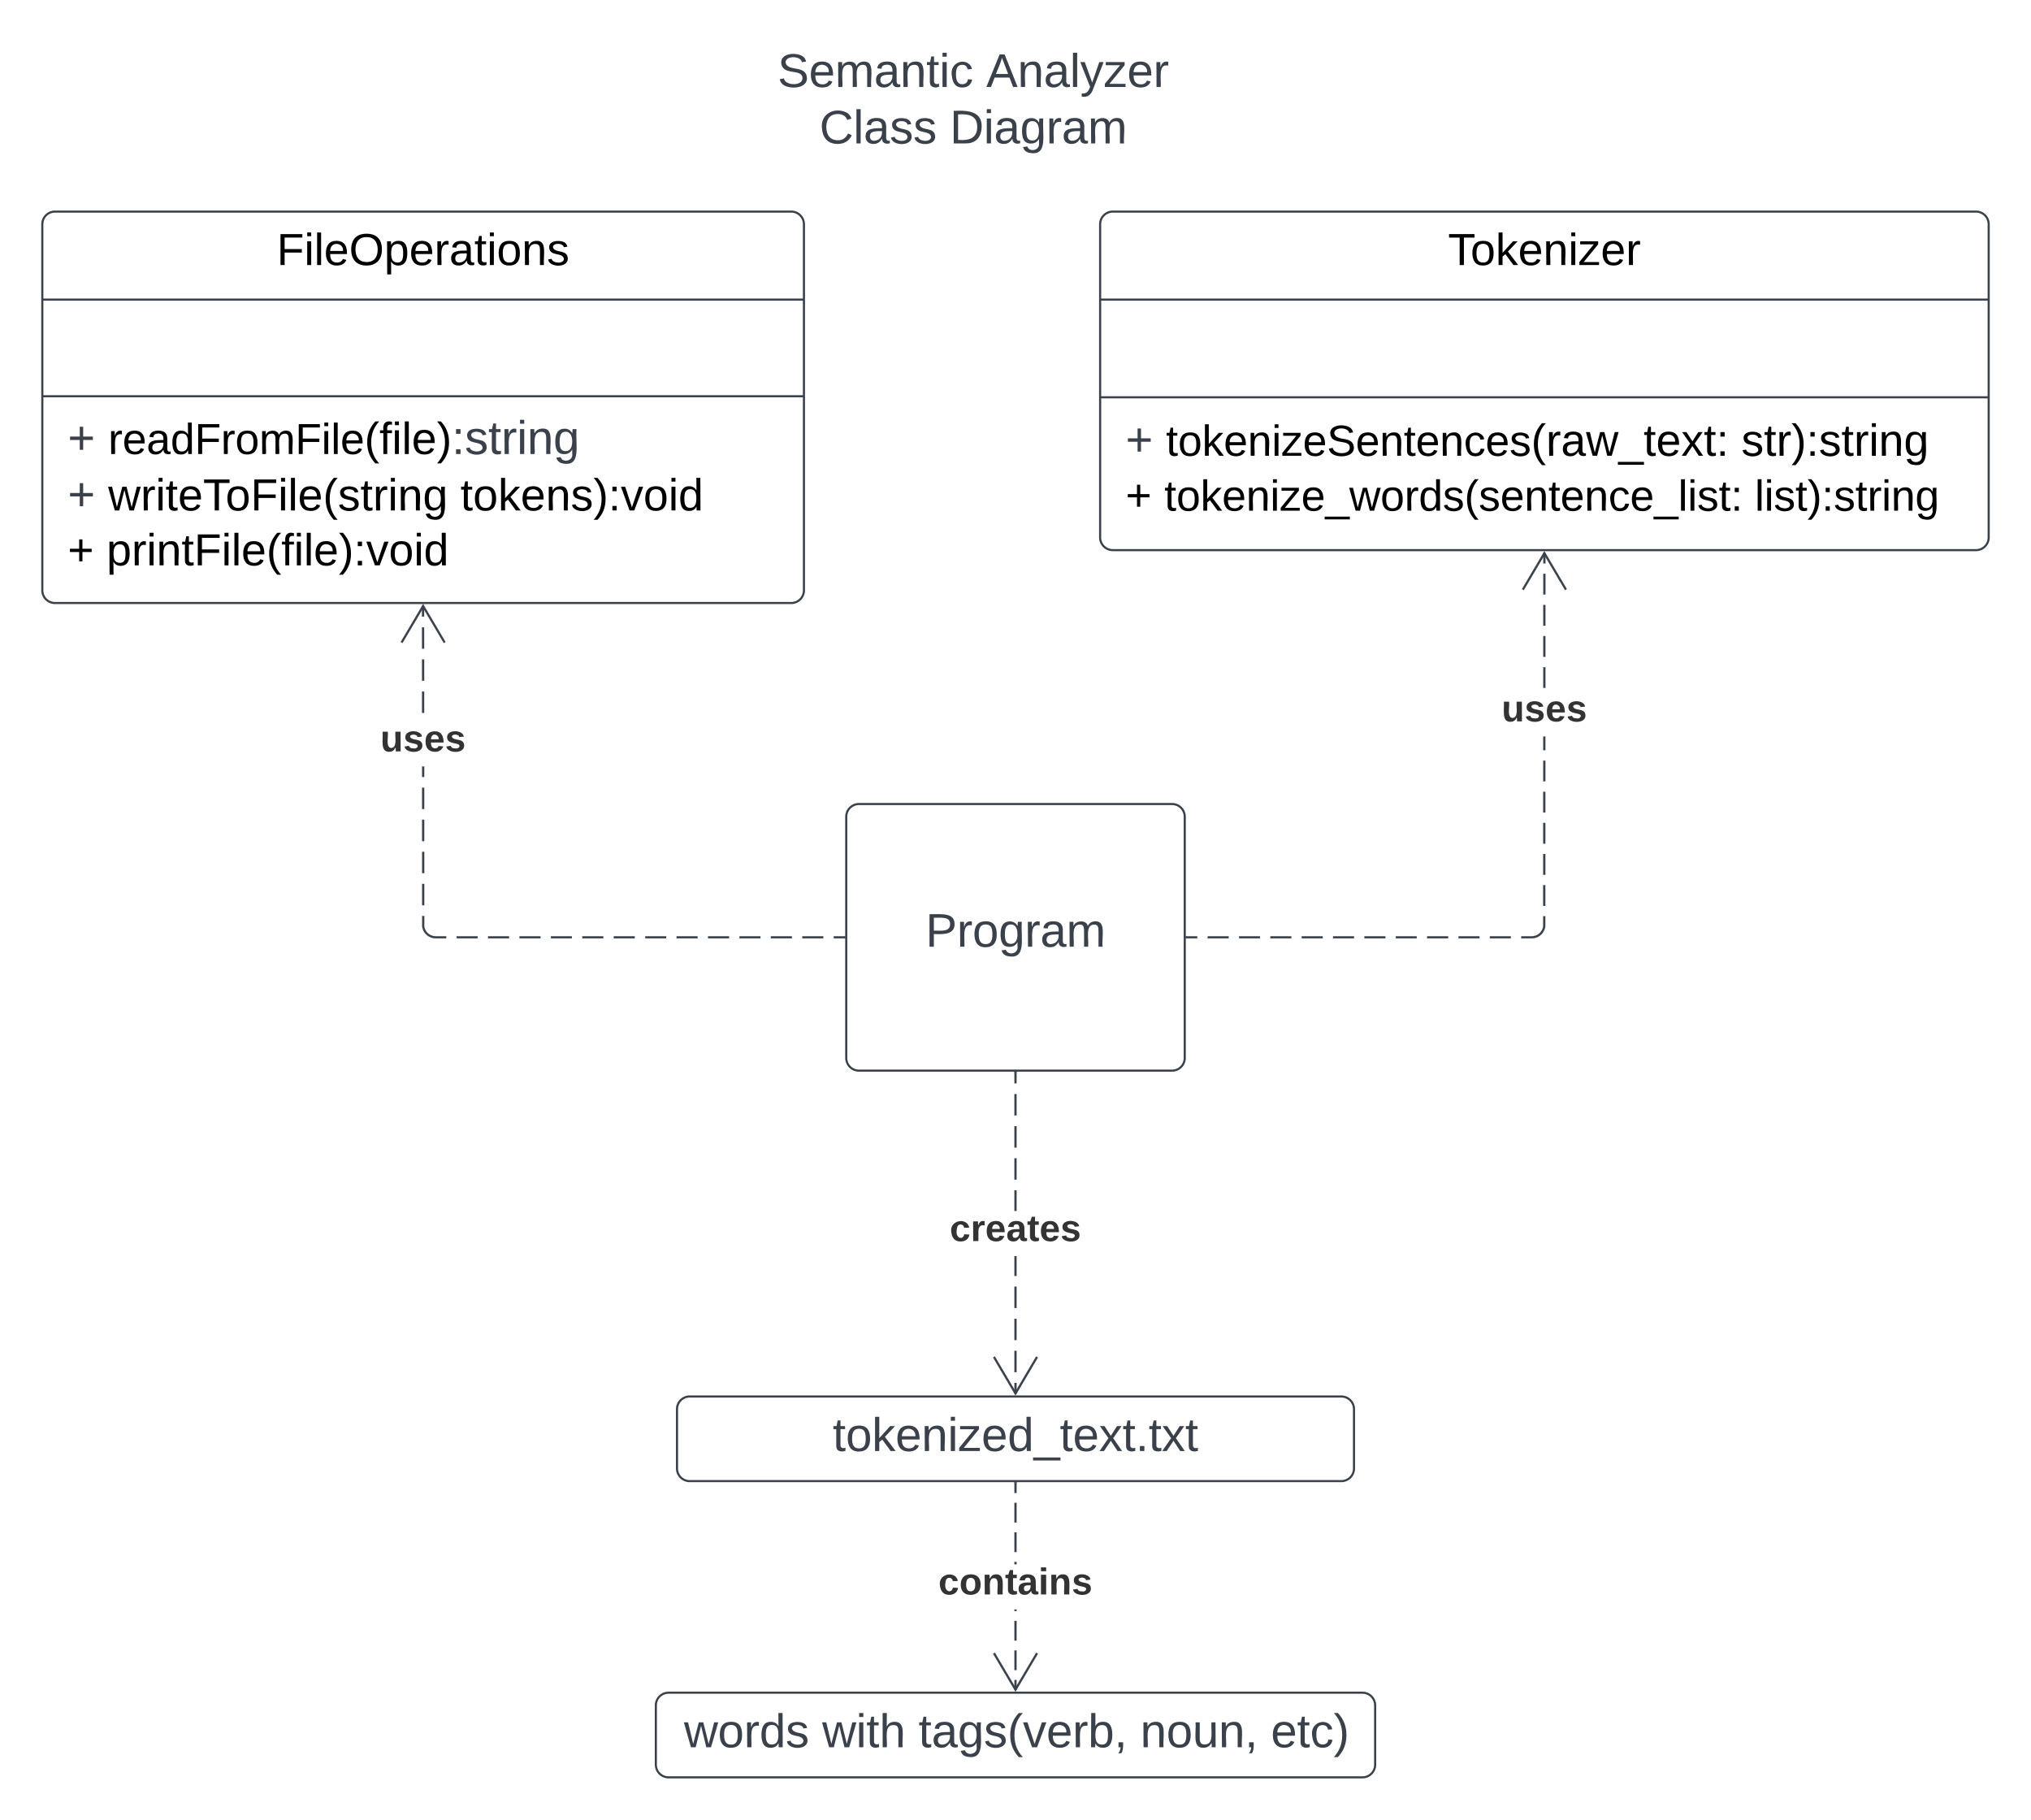 <svg xmlns="http://www.w3.org/2000/svg" xmlns:xlink="http://www.w3.org/1999/xlink" xmlns:lucid="lucid" width="960" height="860"><g transform="translate(-380 -60)" lucid:page-tab-id="0_0"><path d="M0 0h1870.87v1322.83H0z" fill="#fff"/><path d="M700 726a6 6 0 0 1 6-6h308a6 6 0 0 1 6 6v28a6 6 0 0 1-6 6H706a6 6 0 0 1-6-6z" stroke="#3a414a" fill-opacity="0"/><use xlink:href="#a" transform="matrix(1,0,0,1,708,728) translate(65.611 17.778)"/><path d="M690 866a6 6 0 0 1 6-6h328a6 6 0 0 1 6 6v28a6 6 0 0 1-6 6H696a6 6 0 0 1-6-6z" stroke="#3a414a" fill-opacity="0"/><use xlink:href="#b" transform="matrix(1,0,0,1,698,868) translate(5.309 17.778)"/><use xlink:href="#c" transform="matrix(1,0,0,1,698,868) translate(70.617 17.778)"/><use xlink:href="#d" transform="matrix(1,0,0,1,698,868) translate(116.173 17.778)"/><use xlink:href="#e" transform="matrix(1,0,0,1,698,868) translate(220.988 17.778)"/><use xlink:href="#f" transform="matrix(1,0,0,1,698,868) translate(282.716 17.778)"/><path d="M720 80h240v60H720z" fill="none"/><use xlink:href="#g" transform="matrix(1,0,0,1,720,80) translate(27.531 21.111)"/><use xlink:href="#h" transform="matrix(1,0,0,1,720,80) translate(126.173 21.111)"/><use xlink:href="#i" transform="matrix(1,0,0,1,720,80) translate(47.346 47.778)"/><use xlink:href="#j" transform="matrix(1,0,0,1,720,80) translate(108.951 47.778)"/><path d="M780 446a6 6 0 0 1 6-6h148a6 6 0 0 1 6 6v114a6 6 0 0 1-6 6H786a6 6 0 0 1-6-6z" stroke="#3a414a" fill="#fff"/><use xlink:href="#k" transform="matrix(1,0,0,1,788,448) translate(29.5 59.444)"/><path d="M400 166a6 6 0 0 1 6-6h348a6 6 0 0 1 6 6v173a6 6 0 0 1-6 6H406a6 6 0 0 1-6-6z" stroke="#3a414a" fill="#fff"/><path d="M400 201.6h360m-360 45.67h360" stroke="#3a414a" fill="none"/><use xlink:href="#l" transform="matrix(1,0,0,1,408,168) translate(102.815 17.267)"/><use xlink:href="#m" transform="matrix(1,0,0,1,412,255.267) translate(0 19.311)"/><use xlink:href="#n" transform="matrix(1,0,0,1,412,255.267) translate(19.136 19.311)"/><use xlink:href="#m" transform="matrix(1,0,0,1,412,255.267) translate(0 45.978)"/><use xlink:href="#o" transform="matrix(1,0,0,1,412,255.267) translate(19.136 45.978)"/><use xlink:href="#p" transform="matrix(1,0,0,1,412,255.267) translate(185.654 45.978)"/><use xlink:href="#q" transform="matrix(1,0,0,1,412,255.267) translate(0 71.933)"/><use xlink:href="#r" transform="matrix(1,0,0,1,412,255.267) translate(18.37 71.933)"/><path d="M900 166a6 6 0 0 1 6-6h408a6 6 0 0 1 6 6v148a6 6 0 0 1-6 6H906a6 6 0 0 1-6-6z" stroke="#3a414a" fill="#fff"/><path d="M900 201.6h420m-420 46.17h420" stroke="#3a414a" fill="none"/><use xlink:href="#s" transform="matrix(1,0,0,1,908,168) translate(156.459 17.267)"/><use xlink:href="#m" transform="matrix(1,0,0,1,912,255.767) translate(0 19.644)"/><use xlink:href="#t" transform="matrix(1,0,0,1,912,255.767) translate(19.136 19.644)"/><use xlink:href="#u" transform="matrix(1,0,0,1,912,255.767) translate(291.098 19.644)"/><use xlink:href="#v" transform="matrix(1,0,0,1,912,255.767) translate(0 45.6)"/><use xlink:href="#w" transform="matrix(1,0,0,1,912,255.767) translate(18.37 45.6)"/><use xlink:href="#x" transform="matrix(1,0,0,1,912,255.767) translate(297.436 45.6)"/><path d="M779.04 503.5h-4.95v-1h4.94zm-9.9 0h-9.9v-1h9.9zm-14.85 0h-9.9v-1h9.9zm-14.86 0h-9.9v-1h9.9zm-14.85 0h-9.9v-1h9.9zm-14.86 0h-9.9v-1h9.9zm-14.85 0H685v-1h9.9zm-14.86 0h-9.9v-1h9.9zm-14.85 0h-9.9v-1h9.9zm-14.85 0h-9.9v-1h9.9zm-14.85 0h-9.9v-1h9.9zm-14.85 0h-9.9v-1h9.9zm-14.85 0h-9.9v-1h9.9zm-25.23-5.62l.2.82.33.8.45.73.56.66.67.55.73.45.8.33.84.2.88.07h4.93v1h-4.97l-1-.08-1-.24-.93-.4-.87-.52-.78-.66-.66-.78-.53-.87-.38-.94-.25-1v-5.1h1zm0-10.05h-1v-10.1h1zm0-15.15h-1v-10.1h1zm-.02-15.16h-1v-10.1h1zm0-15.16h-1v-10.1h1zm0-15.15h-1v-4.96h1zm-.03-30.3h-1v-10.1h1zm0-15.16h-1v-10.1h1zm0-15.16h-1l-.02-10.1h1zm-.02-15.16h-1v-5.05h1z" stroke="#3a414a" stroke-width=".05" fill="#3a414a"/><path d="M779.54 503.5h-.52v-1h.52z" fill="#3a414a"/><path d="M779.56 503.52H779v-1.04h.56zm-.5-1v.96h.45v-.96zM590.6 363.4l-.85.5-9.75-16.47-9.75 16.48-.86-.5 10.6-17.94z" stroke="#3a414a" stroke-width=".05" fill="#3a414a"/><g><use xlink:href="#y" transform="matrix(1,0,0,1,559.778,400.905) translate(0 14.222)"/></g><path d="M945.9 503.5h-4.94v-1h4.94zm14.83 0h-9.9v-1h9.9zm14.82 0h-9.88v-1h9.88zm14.82 0h-9.88v-1h9.87zm14.82 0h-9.9v-1h9.9zm14.8 0h-9.87v-1h9.88zm14.83 0h-9.88v-1h9.88zm14.82 0h-9.88v-1h9.88zm14.83 0h-9.9v-1h9.9zm14.82 0h-9.88v-1h9.88zm14.82 0h-9.88v-1h9.88zm16.3-10.47V498l-.24 1-.4.95-.52.87-.66.78-.78.66-.87.53-.94.38-.98.24-1 .08h-4.96v-1h4.92l.88-.07.84-.2.8-.33.73-.45.66-.56.55-.67.45-.73.33-.8.2-.82v-4.85zm0-14.7v9.8h-1v-9.8zm.02-14.72v9.82h-1v-9.8zm0-14.7v9.8h-1v-9.8zm0-14.72v9.8h-1v-9.8zm.02-14.72v9.8h-1v-9.8zm0-4.9h-1v-6.5h1zm.02-39.24v9.8h-1v-9.8zm0-14.7v9.8h-1v-9.8zm0-14.72v9.8h-1v-9.8zm.02-14.72v9.8h-1v-9.8zm0-9.8v4.9h-1v-4.9z" stroke="#3a414a" stroke-width=".05" fill="#3a414a"/><path d="M940.98 503.5h-.52v-1h.52z" fill="#3a414a"/><path d="M941 503.52h-.56v-1.04h.56zm-.5-1v.96h.45v-.96zM1120.6 338.4l-.85.5-9.75-16.47-9.75 16.48-.86-.5 10.6-17.94z" stroke="#3a414a" stroke-width=".05" fill="#3a414a"/><g><use xlink:href="#y" transform="matrix(1,0,0,1,1089.778,386.718) translate(0 14.222)"/></g><path d="M860.5 718.63h-1v-5.06h1zm0-10.1h-1V698.4h1zm0-15.18h-1v-10.1h1zm0-15.17h-1v-10.1h1zm0-15.16h-1v-9.35h1zm0-30.7h-1v-9.75h1zm0-14.8h-1v-10.1h1zm0-15.17h-1v-10.1h1zm0-15.16h-1v-10.13h1zm0-15.18h-1v-5.06h1z" stroke="#3a414a" stroke-width=".05" fill="#3a414a"/><path d="M860.5 566.98h-1v-.52h1z" fill="#3a414a"/><path d="M860.52 567h-1.04v-.56h1.04zm-1-.5v.45h.96v-.46zM870.6 701.6L860 719.53l-10.6-17.95.85-.5 9.75 16.47 9.75-16.48z" stroke="#3a414a" stroke-width=".05" fill="#3a414a"/><g><use xlink:href="#z" transform="matrix(1,0,0,1,828.914,632.333) translate(0 14.222)"/></g><path d="M860.5 858.63h-1v-4.65h1zm0-9.3h-1v-9.3h1zm0-13.96h-1v-9.3h1zm0-13.95h-1v-.75h1zm0-22.1h-1v-1.15h1zm0-5.8h-1v-9.3h1zm0-13.95h-1v-9.3h1zm0-13.96h-1v-4.64h1z" stroke="#3a414a" stroke-width=".05" fill="#3a414a"/><path d="M870.6 841.6L860 859.53l-10.6-17.95.85-.5 9.75 16.47 9.75-16.48z" stroke="#3a414a" stroke-width=".05" fill="#3a414a"/><path d="M860.5 760.98h-1v-.52h1z" fill="#3a414a"/><path d="M860.52 761h-1.04v-.56h1.04zm-1-.5v.45h.96v-.46z" stroke="#3a414a" stroke-width=".05" fill="#3a414a"/><g><use xlink:href="#A" transform="matrix(1,0,0,1,823.556,799.333) translate(0 14.222)"/></g><defs><path fill="#3a414a" d="M59-47c-2 24 18 29 38 22v24C64 9 27 4 27-40v-127H5v-23h24l9-43h21v43h35v23H59v120" id="B"/><path fill="#3a414a" d="M100-194c62-1 85 37 85 99 1 63-27 99-86 99S16-35 15-95c0-66 28-99 85-99zM99-20c44 1 53-31 53-75 0-43-8-75-51-75s-53 32-53 75 10 74 51 75" id="C"/><path fill="#3a414a" d="M143 0L79-87 56-68V0H24v-261h32v163l83-92h37l-77 82L181 0h-38" id="D"/><path fill="#3a414a" d="M100-194c63 0 86 42 84 106H49c0 40 14 67 53 68 26 1 43-12 49-29l28 8c-11 28-37 45-77 45C44 4 14-33 15-96c1-61 26-98 85-98zm52 81c6-60-76-77-97-28-3 7-6 17-6 28h103" id="E"/><path fill="#3a414a" d="M117-194c89-4 53 116 60 194h-32v-121c0-31-8-49-39-48C34-167 62-67 57 0H25l-1-190h30c1 10-1 24 2 32 11-22 29-35 61-36" id="F"/><path fill="#3a414a" d="M24-231v-30h32v30H24zM24 0v-190h32V0H24" id="G"/><path fill="#3a414a" d="M9 0v-24l116-142H16v-24h144v24L44-24h123V0H9" id="H"/><path fill="#3a414a" d="M85-194c31 0 48 13 60 33l-1-100h32l1 261h-30c-2-10 0-23-3-31C134-8 116 4 85 4 32 4 16-35 15-94c0-66 23-100 70-100zm9 24c-40 0-46 34-46 75 0 40 6 74 45 74 42 0 51-32 51-76 0-42-9-74-50-73" id="I"/><path fill="#3a414a" d="M-5 72V49h209v23H-5" id="J"/><path fill="#3a414a" d="M141 0L90-78 38 0H4l68-98-65-92h35l48 74 47-74h35l-64 92 68 98h-35" id="K"/><path fill="#3a414a" d="M33 0v-38h34V0H33" id="L"/><g id="a"><use transform="matrix(0.062,0,0,0.062,0,0)" xlink:href="#B"/><use transform="matrix(0.062,0,0,0.062,6.173,0)" xlink:href="#C"/><use transform="matrix(0.062,0,0,0.062,18.519,0)" xlink:href="#D"/><use transform="matrix(0.062,0,0,0.062,29.63,0)" xlink:href="#E"/><use transform="matrix(0.062,0,0,0.062,41.975,0)" xlink:href="#F"/><use transform="matrix(0.062,0,0,0.062,54.321,0)" xlink:href="#G"/><use transform="matrix(0.062,0,0,0.062,59.198,0)" xlink:href="#H"/><use transform="matrix(0.062,0,0,0.062,70.309,0)" xlink:href="#E"/><use transform="matrix(0.062,0,0,0.062,82.654,0)" xlink:href="#I"/><use transform="matrix(0.062,0,0,0.062,95,0)" xlink:href="#J"/><use transform="matrix(0.062,0,0,0.062,107.346,0)" xlink:href="#B"/><use transform="matrix(0.062,0,0,0.062,113.519,0)" xlink:href="#E"/><use transform="matrix(0.062,0,0,0.062,125.864,0)" xlink:href="#K"/><use transform="matrix(0.062,0,0,0.062,136.975,0)" xlink:href="#B"/><use transform="matrix(0.062,0,0,0.062,143.148,0)" xlink:href="#L"/><use transform="matrix(0.062,0,0,0.062,149.321,0)" xlink:href="#B"/><use transform="matrix(0.062,0,0,0.062,155.494,0)" xlink:href="#K"/><use transform="matrix(0.062,0,0,0.062,166.605,0)" xlink:href="#B"/></g><path fill="#3a414a" d="M206 0h-36l-40-164L89 0H53L-1-190h32L70-26l43-164h34l41 164 42-164h31" id="M"/><path fill="#3a414a" d="M114-163C36-179 61-72 57 0H25l-1-190h30c1 12-1 29 2 39 6-27 23-49 58-41v29" id="N"/><path fill="#3a414a" d="M135-143c-3-34-86-38-87 0 15 53 115 12 119 90S17 21 10-45l28-5c4 36 97 45 98 0-10-56-113-15-118-90-4-57 82-63 122-42 12 7 21 19 24 35" id="O"/><g id="b"><use transform="matrix(0.062,0,0,0.062,0,0)" xlink:href="#M"/><use transform="matrix(0.062,0,0,0.062,15.988,0)" xlink:href="#C"/><use transform="matrix(0.062,0,0,0.062,28.333,0)" xlink:href="#N"/><use transform="matrix(0.062,0,0,0.062,35.679,0)" xlink:href="#I"/><use transform="matrix(0.062,0,0,0.062,48.025,0)" xlink:href="#O"/></g><path fill="#3a414a" d="M106-169C34-169 62-67 57 0H25v-261h32l-1 103c12-21 28-36 61-36 89 0 53 116 60 194h-32v-121c2-32-8-49-39-48" id="P"/><g id="c"><use transform="matrix(0.062,0,0,0.062,0,0)" xlink:href="#M"/><use transform="matrix(0.062,0,0,0.062,15.988,0)" xlink:href="#G"/><use transform="matrix(0.062,0,0,0.062,20.864,0)" xlink:href="#B"/><use transform="matrix(0.062,0,0,0.062,27.037,0)" xlink:href="#P"/></g><path fill="#3a414a" d="M141-36C126-15 110 5 73 4 37 3 15-17 15-53c-1-64 63-63 125-63 3-35-9-54-41-54-24 1-41 7-42 31l-33-3c5-37 33-52 76-52 45 0 72 20 72 64v82c-1 20 7 32 28 27v20c-31 9-61-2-59-35zM48-53c0 20 12 33 32 33 41-3 63-29 60-74-43 2-92-5-92 41" id="Q"/><path fill="#3a414a" d="M177-190C167-65 218 103 67 71c-23-6-38-20-44-43l32-5c15 47 100 32 89-28v-30C133-14 115 1 83 1 29 1 15-40 15-95c0-56 16-97 71-98 29-1 48 16 59 35 1-10 0-23 2-32h30zM94-22c36 0 50-32 50-73 0-42-14-75-50-75-39 0-46 34-46 75s6 73 46 73" id="R"/><path fill="#3a414a" d="M87 75C49 33 22-17 22-94c0-76 28-126 65-167h31c-38 41-64 92-64 168S80 34 118 75H87" id="S"/><path fill="#3a414a" d="M108 0H70L1-190h34L89-25l56-165h34" id="T"/><path fill="#3a414a" d="M115-194c53 0 69 39 70 98 0 66-23 100-70 100C84 3 66-7 56-30L54 0H23l1-261h32v101c10-23 28-34 59-34zm-8 174c40 0 45-34 45-75 0-40-5-75-45-74-42 0-51 32-51 76 0 43 10 73 51 73" id="U"/><path fill="#3a414a" d="M68-38c1 34 0 65-14 84H32c9-13 17-26 17-46H33v-38h35" id="V"/><g id="d"><use transform="matrix(0.062,0,0,0.062,0,0)" xlink:href="#B"/><use transform="matrix(0.062,0,0,0.062,6.173,0)" xlink:href="#Q"/><use transform="matrix(0.062,0,0,0.062,18.519,0)" xlink:href="#R"/><use transform="matrix(0.062,0,0,0.062,30.864,0)" xlink:href="#O"/><use transform="matrix(0.062,0,0,0.062,41.975,0)" xlink:href="#S"/><use transform="matrix(0.062,0,0,0.062,49.321,0)" xlink:href="#T"/><use transform="matrix(0.062,0,0,0.062,60.432,0)" xlink:href="#E"/><use transform="matrix(0.062,0,0,0.062,72.778,0)" xlink:href="#N"/><use transform="matrix(0.062,0,0,0.062,80.123,0)" xlink:href="#U"/><use transform="matrix(0.062,0,0,0.062,92.469,0)" xlink:href="#V"/></g><path fill="#3a414a" d="M84 4C-5 8 30-112 23-190h32v120c0 31 7 50 39 49 72-2 45-101 50-169h31l1 190h-30c-1-10 1-25-2-33-11 22-28 36-60 37" id="W"/><g id="e"><use transform="matrix(0.062,0,0,0.062,0,0)" xlink:href="#F"/><use transform="matrix(0.062,0,0,0.062,12.346,0)" xlink:href="#C"/><use transform="matrix(0.062,0,0,0.062,24.691,0)" xlink:href="#W"/><use transform="matrix(0.062,0,0,0.062,37.037,0)" xlink:href="#F"/><use transform="matrix(0.062,0,0,0.062,49.383,0)" xlink:href="#V"/></g><path fill="#3a414a" d="M96-169c-40 0-48 33-48 73s9 75 48 75c24 0 41-14 43-38l32 2c-6 37-31 61-74 61-59 0-76-41-82-99-10-93 101-131 147-64 4 7 5 14 7 22l-32 3c-4-21-16-35-41-35" id="X"/><path fill="#3a414a" d="M33-261c38 41 65 92 65 168S71 34 33 75H2C39 34 66-17 66-93S39-220 2-261h31" id="Y"/><g id="f"><use transform="matrix(0.062,0,0,0.062,0,0)" xlink:href="#E"/><use transform="matrix(0.062,0,0,0.062,12.346,0)" xlink:href="#B"/><use transform="matrix(0.062,0,0,0.062,18.519,0)" xlink:href="#X"/><use transform="matrix(0.062,0,0,0.062,29.63,0)" xlink:href="#Y"/></g><path fill="#3a414a" d="M185-189c-5-48-123-54-124 2 14 75 158 14 163 119 3 78-121 87-175 55-17-10-28-26-33-46l33-7c5 56 141 63 141-1 0-78-155-14-162-118-5-82 145-84 179-34 5 7 8 16 11 25" id="Z"/><path fill="#3a414a" d="M210-169c-67 3-38 105-44 169h-31v-121c0-29-5-50-35-48C34-165 62-65 56 0H25l-1-190h30c1 10-1 24 2 32 10-44 99-50 107 0 11-21 27-35 58-36 85-2 47 119 55 194h-31v-121c0-29-5-49-35-48" id="aa"/><g id="g"><use transform="matrix(0.062,0,0,0.062,0,0)" xlink:href="#Z"/><use transform="matrix(0.062,0,0,0.062,14.815,0)" xlink:href="#E"/><use transform="matrix(0.062,0,0,0.062,27.16,0)" xlink:href="#aa"/><use transform="matrix(0.062,0,0,0.062,45.617,0)" xlink:href="#Q"/><use transform="matrix(0.062,0,0,0.062,57.963,0)" xlink:href="#F"/><use transform="matrix(0.062,0,0,0.062,70.309,0)" xlink:href="#B"/><use transform="matrix(0.062,0,0,0.062,76.481,0)" xlink:href="#G"/><use transform="matrix(0.062,0,0,0.062,81.358,0)" xlink:href="#X"/></g><path fill="#3a414a" d="M205 0l-28-72H64L36 0H1l101-248h38L239 0h-34zm-38-99l-47-123c-12 45-31 82-46 123h93" id="ab"/><path fill="#3a414a" d="M24 0v-261h32V0H24" id="ac"/><path fill="#3a414a" d="M179-190L93 31C79 59 56 82 12 73V49c39 6 53-20 64-50L1-190h34L92-34l54-156h33" id="ad"/><g id="h"><use transform="matrix(0.062,0,0,0.062,0,0)" xlink:href="#ab"/><use transform="matrix(0.062,0,0,0.062,14.815,0)" xlink:href="#F"/><use transform="matrix(0.062,0,0,0.062,27.16,0)" xlink:href="#Q"/><use transform="matrix(0.062,0,0,0.062,39.506,0)" xlink:href="#ac"/><use transform="matrix(0.062,0,0,0.062,44.383,0)" xlink:href="#ad"/><use transform="matrix(0.062,0,0,0.062,55.494,0)" xlink:href="#H"/><use transform="matrix(0.062,0,0,0.062,66.605,0)" xlink:href="#E"/><use transform="matrix(0.062,0,0,0.062,78.951,0)" xlink:href="#N"/></g><path fill="#3a414a" d="M212-179c-10-28-35-45-73-45-59 0-87 40-87 99 0 60 29 101 89 101 43 0 62-24 78-52l27 14C228-24 195 4 139 4 59 4 22-46 18-125c-6-104 99-153 187-111 19 9 31 26 39 46" id="ae"/><g id="i"><use transform="matrix(0.062,0,0,0.062,0,0)" xlink:href="#ae"/><use transform="matrix(0.062,0,0,0.062,15.988,0)" xlink:href="#ac"/><use transform="matrix(0.062,0,0,0.062,20.864,0)" xlink:href="#Q"/><use transform="matrix(0.062,0,0,0.062,33.21,0)" xlink:href="#O"/><use transform="matrix(0.062,0,0,0.062,44.321,0)" xlink:href="#O"/></g><path fill="#3a414a" d="M30-248c118-7 216 8 213 122C240-48 200 0 122 0H30v-248zM63-27c89 8 146-16 146-99s-60-101-146-95v194" id="af"/><g id="j"><use transform="matrix(0.062,0,0,0.062,0,0)" xlink:href="#af"/><use transform="matrix(0.062,0,0,0.062,15.988,0)" xlink:href="#G"/><use transform="matrix(0.062,0,0,0.062,20.864,0)" xlink:href="#Q"/><use transform="matrix(0.062,0,0,0.062,33.21,0)" xlink:href="#R"/><use transform="matrix(0.062,0,0,0.062,45.556,0)" xlink:href="#N"/><use transform="matrix(0.062,0,0,0.062,52.901,0)" xlink:href="#Q"/><use transform="matrix(0.062,0,0,0.062,65.247,0)" xlink:href="#aa"/></g><path fill="#3a414a" d="M30-248c87 1 191-15 191 75 0 78-77 80-158 76V0H30v-248zm33 125c57 0 124 11 124-50 0-59-68-47-124-48v98" id="ag"/><g id="k"><use transform="matrix(0.062,0,0,0.062,0,0)" xlink:href="#ag"/><use transform="matrix(0.062,0,0,0.062,14.815,0)" xlink:href="#N"/><use transform="matrix(0.062,0,0,0.062,22.16,0)" xlink:href="#C"/><use transform="matrix(0.062,0,0,0.062,34.506,0)" xlink:href="#R"/><use transform="matrix(0.062,0,0,0.062,46.852,0)" xlink:href="#N"/><use transform="matrix(0.062,0,0,0.062,54.198,0)" xlink:href="#Q"/><use transform="matrix(0.062,0,0,0.062,66.543,0)" xlink:href="#aa"/></g><path d="M63-220v92h138v28H63V0H30v-248h175v28H63" id="ah"/><path d="M24-231v-30h32v30H24zM24 0v-190h32V0H24" id="ai"/><path d="M24 0v-261h32V0H24" id="aj"/><path d="M100-194c63 0 86 42 84 106H49c0 40 14 67 53 68 26 1 43-12 49-29l28 8c-11 28-37 45-77 45C44 4 14-33 15-96c1-61 26-98 85-98zm52 81c6-60-76-77-97-28-3 7-6 17-6 28h103" id="ak"/><path d="M140-251c81 0 123 46 123 126C263-46 219 4 140 4 59 4 17-45 17-125s42-126 123-126zm0 227c63 0 89-41 89-101s-29-99-89-99c-61 0-89 39-89 99S79-25 140-24" id="al"/><path d="M115-194c55 1 70 41 70 98S169 2 115 4C84 4 66-9 55-30l1 105H24l-1-265h31l2 30c10-21 28-34 59-34zm-8 174c40 0 45-34 45-75s-6-73-45-74c-42 0-51 32-51 76 0 43 10 73 51 73" id="am"/><path d="M114-163C36-179 61-72 57 0H25l-1-190h30c1 12-1 29 2 39 6-27 23-49 58-41v29" id="an"/><path d="M141-36C126-15 110 5 73 4 37 3 15-17 15-53c-1-64 63-63 125-63 3-35-9-54-41-54-24 1-41 7-42 31l-33-3c5-37 33-52 76-52 45 0 72 20 72 64v82c-1 20 7 32 28 27v20c-31 9-61-2-59-35zM48-53c0 20 12 33 32 33 41-3 63-29 60-74-43 2-92-5-92 41" id="ao"/><path d="M59-47c-2 24 18 29 38 22v24C64 9 27 4 27-40v-127H5v-23h24l9-43h21v43h35v23H59v120" id="ap"/><path d="M100-194c62-1 85 37 85 99 1 63-27 99-86 99S16-35 15-95c0-66 28-99 85-99zM99-20c44 1 53-31 53-75 0-43-8-75-51-75s-53 32-53 75 10 74 51 75" id="aq"/><path d="M117-194c89-4 53 116 60 194h-32v-121c0-31-8-49-39-48C34-167 62-67 57 0H25l-1-190h30c1 10-1 24 2 32 11-22 29-35 61-36" id="ar"/><path d="M135-143c-3-34-86-38-87 0 15 53 115 12 119 90S17 21 10-45l28-5c4 36 97 45 98 0-10-56-113-15-118-90-4-57 82-63 122-42 12 7 21 19 24 35" id="as"/><g id="l"><use transform="matrix(0.059,0,0,0.059,0,0)" xlink:href="#ah"/><use transform="matrix(0.059,0,0,0.059,12.978,0)" xlink:href="#ai"/><use transform="matrix(0.059,0,0,0.059,17.659,0)" xlink:href="#aj"/><use transform="matrix(0.059,0,0,0.059,22.341,0)" xlink:href="#ak"/><use transform="matrix(0.059,0,0,0.059,34.193,0)" xlink:href="#al"/><use transform="matrix(0.059,0,0,0.059,50.785,0)" xlink:href="#am"/><use transform="matrix(0.059,0,0,0.059,62.637,0)" xlink:href="#ak"/><use transform="matrix(0.059,0,0,0.059,74.489,0)" xlink:href="#an"/><use transform="matrix(0.059,0,0,0.059,81.541,0)" xlink:href="#ao"/><use transform="matrix(0.059,0,0,0.059,93.393,0)" xlink:href="#ap"/><use transform="matrix(0.059,0,0,0.059,99.319,0)" xlink:href="#ai"/><use transform="matrix(0.059,0,0,0.059,104,0)" xlink:href="#aq"/><use transform="matrix(0.059,0,0,0.059,115.852,0)" xlink:href="#ar"/><use transform="matrix(0.059,0,0,0.059,127.704,0)" xlink:href="#as"/></g><path fill="#3a414a" d="M118-107v75H92v-75H18v-26h74v-75h26v75h74v26h-74" id="at"/><use transform="matrix(0.062,0,0,0.062,0,0)" xlink:href="#at" id="m"/><path d="M85-194c31 0 48 13 60 33l-1-100h32l1 261h-30c-2-10 0-23-3-31C134-8 116 4 85 4 32 4 16-35 15-94c0-66 23-100 70-100zm9 24c-40 0-46 34-46 75 0 40 6 74 45 74 42 0 51-32 51-76 0-42-9-74-50-73" id="au"/><path d="M210-169c-67 3-38 105-44 169h-31v-121c0-29-5-50-35-48C34-165 62-65 56 0H25l-1-190h30c1 10-1 24 2 32 10-44 99-50 107 0 11-21 27-35 58-36 85-2 47 119 55 194h-31v-121c0-29-5-49-35-48" id="av"/><path d="M87 75C49 33 22-17 22-94c0-76 28-126 65-167h31c-38 41-64 92-64 168S80 34 118 75H87" id="aw"/><path d="M101-234c-31-9-42 10-38 44h38v23H63V0H32v-167H5v-23h27c-7-52 17-82 69-68v24" id="ax"/><path d="M33-261c38 41 65 92 65 168S71 34 33 75H2C39 34 66-17 66-93S39-220 2-261h31" id="ay"/><path fill="#3a414a" d="M33-154v-36h34v36H33zM33 0v-36h34V0H33" id="az"/><g id="n"><use transform="matrix(0.057,0,0,0.057,0,0)" xlink:href="#an"/><use transform="matrix(0.057,0,0,0.057,6.758,0)" xlink:href="#ak"/><use transform="matrix(0.057,0,0,0.057,18.116,0)" xlink:href="#ao"/><use transform="matrix(0.057,0,0,0.057,29.474,0)" xlink:href="#au"/><use transform="matrix(0.057,0,0,0.057,40.832,0)" xlink:href="#ah"/><use transform="matrix(0.057,0,0,0.057,53.269,0)" xlink:href="#an"/><use transform="matrix(0.057,0,0,0.057,60.027,0)" xlink:href="#aq"/><use transform="matrix(0.057,0,0,0.057,71.385,0)" xlink:href="#av"/><use transform="matrix(0.057,0,0,0.057,88.365,0)" xlink:href="#ah"/><use transform="matrix(0.057,0,0,0.057,100.802,0)" xlink:href="#ai"/><use transform="matrix(0.057,0,0,0.057,105.289,0)" xlink:href="#aj"/><use transform="matrix(0.057,0,0,0.057,109.775,0)" xlink:href="#ak"/><use transform="matrix(0.059,0,0,0.059,121.133,0)" xlink:href="#aw"/><use transform="matrix(0.059,0,0,0.059,128.185,0)" xlink:href="#ax"/><use transform="matrix(0.059,0,0,0.059,134.111,0)" xlink:href="#ai"/><use transform="matrix(0.059,0,0,0.059,138.792,0)" xlink:href="#aj"/><use transform="matrix(0.059,0,0,0.059,143.474,0)" xlink:href="#ak"/><use transform="matrix(0.059,0,0,0.059,155.326,0)" xlink:href="#ay"/><use transform="matrix(0.062,0,0,0.062,162.378,0)" xlink:href="#az"/><use transform="matrix(0.062,0,0,0.062,168.55,0)" xlink:href="#O"/><use transform="matrix(0.062,0,0,0.062,179.661,0)" xlink:href="#B"/><use transform="matrix(0.062,0,0,0.062,185.834,0)" xlink:href="#N"/><use transform="matrix(0.062,0,0,0.062,193.18,0)" xlink:href="#G"/><use transform="matrix(0.062,0,0,0.062,198.057,0)" xlink:href="#F"/><use transform="matrix(0.062,0,0,0.062,210.402,0)" xlink:href="#R"/></g><path d="M206 0h-36l-40-164L89 0H53L-1-190h32L70-26l43-164h34l41 164 42-164h31" id="aA"/><path d="M127-220V0H93v-220H8v-28h204v28h-85" id="aB"/><path d="M177-190C167-65 218 103 67 71c-23-6-38-20-44-43l32-5c15 47 100 32 89-28v-30C133-14 115 1 83 1 29 1 15-40 15-95c0-56 16-97 71-98 29-1 48 16 59 35 1-10 0-23 2-32h30zM94-22c36 0 50-32 50-73 0-42-14-75-50-75-39 0-46 34-46 75s6 73 46 73" id="aC"/><g id="o"><use transform="matrix(0.059,0,0,0.059,0,0)" xlink:href="#aA"/><use transform="matrix(0.059,0,0,0.059,15.348,0)" xlink:href="#an"/><use transform="matrix(0.059,0,0,0.059,22.4,0)" xlink:href="#ai"/><use transform="matrix(0.059,0,0,0.059,27.081,0)" xlink:href="#ap"/><use transform="matrix(0.059,0,0,0.059,33.007,0)" xlink:href="#ak"/><use transform="matrix(0.059,0,0,0.059,44.859,0)" xlink:href="#aB"/><use transform="matrix(0.059,0,0,0.059,55.467,0)" xlink:href="#aq"/><use transform="matrix(0.059,0,0,0.059,67.319,0)" xlink:href="#ah"/><use transform="matrix(0.059,0,0,0.059,80.296,0)" xlink:href="#ai"/><use transform="matrix(0.059,0,0,0.059,84.978,0)" xlink:href="#aj"/><use transform="matrix(0.059,0,0,0.059,89.659,0)" xlink:href="#ak"/><use transform="matrix(0.059,0,0,0.059,101.511,0)" xlink:href="#aw"/><use transform="matrix(0.059,0,0,0.059,108.563,0)" xlink:href="#as"/><use transform="matrix(0.059,0,0,0.059,119.23,0)" xlink:href="#ap"/><use transform="matrix(0.059,0,0,0.059,125.156,0)" xlink:href="#an"/><use transform="matrix(0.059,0,0,0.059,132.207,0)" xlink:href="#ai"/><use transform="matrix(0.059,0,0,0.059,136.889,0)" xlink:href="#ar"/><use transform="matrix(0.059,0,0,0.059,148.741,0)" xlink:href="#aC"/></g><path d="M143 0L79-87 56-68V0H24v-261h32v163l83-92h37l-77 82L181 0h-38" id="aD"/><path d="M33-154v-36h34v36H33zM33 0v-36h34V0H33" id="aE"/><path d="M108 0H70L1-190h34L89-25l56-165h34" id="aF"/><g id="p"><use transform="matrix(0.059,0,0,0.059,0,0)" xlink:href="#ap"/><use transform="matrix(0.059,0,0,0.059,5.926,0)" xlink:href="#aq"/><use transform="matrix(0.059,0,0,0.059,17.778,0)" xlink:href="#aD"/><use transform="matrix(0.059,0,0,0.059,28.444,0)" xlink:href="#ak"/><use transform="matrix(0.059,0,0,0.059,40.296,0)" xlink:href="#ar"/><use transform="matrix(0.059,0,0,0.059,52.148,0)" xlink:href="#as"/><use transform="matrix(0.059,0,0,0.059,62.815,0)" xlink:href="#ay"/><use transform="matrix(0.059,0,0,0.059,69.867,0)" xlink:href="#aE"/><use transform="matrix(0.059,0,0,0.059,75.793,0)" xlink:href="#aF"/><use transform="matrix(0.059,0,0,0.059,86.459,0)" xlink:href="#aq"/><use transform="matrix(0.059,0,0,0.059,98.311,0)" xlink:href="#ai"/><use transform="matrix(0.059,0,0,0.059,102.993,0)" xlink:href="#au"/></g><path d="M118-107v75H92v-75H18v-26h74v-75h26v75h74v26h-74" id="aG"/><use transform="matrix(0.059,0,0,0.059,0,0)" xlink:href="#aG" id="q"/><g id="r"><use transform="matrix(0.059,0,0,0.059,0,0)" xlink:href="#am"/><use transform="matrix(0.059,0,0,0.059,11.852,0)" xlink:href="#an"/><use transform="matrix(0.059,0,0,0.059,18.904,0)" xlink:href="#ai"/><use transform="matrix(0.059,0,0,0.059,23.585,0)" xlink:href="#ar"/><use transform="matrix(0.059,0,0,0.059,35.437,0)" xlink:href="#ap"/><use transform="matrix(0.059,0,0,0.059,41.363,0)" xlink:href="#ah"/><use transform="matrix(0.059,0,0,0.059,54.341,0)" xlink:href="#ai"/><use transform="matrix(0.059,0,0,0.059,59.022,0)" xlink:href="#aj"/><use transform="matrix(0.059,0,0,0.059,63.704,0)" xlink:href="#ak"/><use transform="matrix(0.059,0,0,0.059,75.556,0)" xlink:href="#aw"/><use transform="matrix(0.059,0,0,0.059,82.607,0)" xlink:href="#ax"/><use transform="matrix(0.059,0,0,0.059,88.533,0)" xlink:href="#ai"/><use transform="matrix(0.059,0,0,0.059,93.215,0)" xlink:href="#aj"/><use transform="matrix(0.059,0,0,0.059,97.896,0)" xlink:href="#ak"/><use transform="matrix(0.059,0,0,0.059,109.748,0)" xlink:href="#ay"/><use transform="matrix(0.059,0,0,0.059,116.8,0)" xlink:href="#aE"/><use transform="matrix(0.059,0,0,0.059,122.726,0)" xlink:href="#aF"/><use transform="matrix(0.059,0,0,0.059,133.393,0)" xlink:href="#aq"/><use transform="matrix(0.059,0,0,0.059,145.244,0)" xlink:href="#ai"/><use transform="matrix(0.059,0,0,0.059,149.926,0)" xlink:href="#au"/></g><path d="M9 0v-24l116-142H16v-24h144v24L44-24h123V0H9" id="aH"/><g id="s"><use transform="matrix(0.059,0,0,0.059,0,0)" xlink:href="#aB"/><use transform="matrix(0.059,0,0,0.059,10.607,0)" xlink:href="#aq"/><use transform="matrix(0.059,0,0,0.059,22.459,0)" xlink:href="#aD"/><use transform="matrix(0.059,0,0,0.059,33.126,0)" xlink:href="#ak"/><use transform="matrix(0.059,0,0,0.059,44.978,0)" xlink:href="#ar"/><use transform="matrix(0.059,0,0,0.059,56.83,0)" xlink:href="#ai"/><use transform="matrix(0.059,0,0,0.059,61.511,0)" xlink:href="#aH"/><use transform="matrix(0.059,0,0,0.059,72.178,0)" xlink:href="#ak"/><use transform="matrix(0.059,0,0,0.059,84.03,0)" xlink:href="#an"/></g><path d="M185-189c-5-48-123-54-124 2 14 75 158 14 163 119 3 78-121 87-175 55-17-10-28-26-33-46l33-7c5 56 141 63 141-1 0-78-155-14-162-118-5-82 145-84 179-34 5 7 8 16 11 25" id="aI"/><path d="M96-169c-40 0-48 33-48 73s9 75 48 75c24 0 41-14 43-38l32 2c-6 37-31 61-74 61-59 0-76-41-82-99-10-93 101-131 147-64 4 7 5 14 7 22l-32 3c-4-21-16-35-41-35" id="aJ"/><path d="M-5 72V49h209v23H-5" id="aK"/><path d="M141 0L90-78 38 0H4l68-98-65-92h35l48 74 47-74h35l-64 92 68 98h-35" id="aL"/><g id="t"><use transform="matrix(0.057,0,0,0.057,0,0)" xlink:href="#ap"/><use transform="matrix(0.057,0,0,0.057,5.679,0)" xlink:href="#aq"/><use transform="matrix(0.057,0,0,0.057,17.037,0)" xlink:href="#aD"/><use transform="matrix(0.057,0,0,0.057,27.259,0)" xlink:href="#ak"/><use transform="matrix(0.057,0,0,0.057,38.617,0)" xlink:href="#ar"/><use transform="matrix(0.057,0,0,0.057,49.975,0)" xlink:href="#ai"/><use transform="matrix(0.057,0,0,0.057,54.462,0)" xlink:href="#aH"/><use transform="matrix(0.057,0,0,0.057,64.684,0)" xlink:href="#ak"/><use transform="matrix(0.057,0,0,0.057,76.042,0)" xlink:href="#aI"/><use transform="matrix(0.057,0,0,0.057,89.671,0)" xlink:href="#ak"/><use transform="matrix(0.057,0,0,0.057,101.029,0)" xlink:href="#ar"/><use transform="matrix(0.057,0,0,0.057,112.387,0)" xlink:href="#ap"/><use transform="matrix(0.057,0,0,0.057,118.066,0)" xlink:href="#ak"/><use transform="matrix(0.057,0,0,0.057,129.424,0)" xlink:href="#ar"/><use transform="matrix(0.057,0,0,0.057,140.782,0)" xlink:href="#aJ"/><use transform="matrix(0.057,0,0,0.057,151.005,0)" xlink:href="#ak"/><use transform="matrix(0.057,0,0,0.057,162.363,0)" xlink:href="#as"/><use transform="matrix(0.059,0,0,0.059,172.585,0)" xlink:href="#aw"/><use transform="matrix(0.059,0,0,0.059,179.637,0)" xlink:href="#an"/><use transform="matrix(0.059,0,0,0.059,186.689,0)" xlink:href="#ao"/><use transform="matrix(0.059,0,0,0.059,198.54,0)" xlink:href="#aA"/><use transform="matrix(0.059,0,0,0.059,213.889,0)" xlink:href="#aK"/><use transform="matrix(0.059,0,0,0.059,225.74,0)" xlink:href="#ap"/><use transform="matrix(0.059,0,0,0.059,231.666,0)" xlink:href="#ak"/><use transform="matrix(0.059,0,0,0.059,243.518,0)" xlink:href="#aL"/><use transform="matrix(0.059,0,0,0.059,254.185,0)" xlink:href="#ap"/><use transform="matrix(0.059,0,0,0.059,260.111,0)" xlink:href="#aE"/></g><g id="u"><use transform="matrix(0.059,0,0,0.059,0,0)" xlink:href="#as"/><use transform="matrix(0.059,0,0,0.059,10.667,0)" xlink:href="#ap"/><use transform="matrix(0.059,0,0,0.059,16.593,0)" xlink:href="#an"/><use transform="matrix(0.059,0,0,0.059,23.644,0)" xlink:href="#ay"/><use transform="matrix(0.059,0,0,0.059,30.696,0)" xlink:href="#aE"/><use transform="matrix(0.059,0,0,0.059,36.622,0)" xlink:href="#as"/><use transform="matrix(0.059,0,0,0.059,47.289,0)" xlink:href="#ap"/><use transform="matrix(0.059,0,0,0.059,53.215,0)" xlink:href="#an"/><use transform="matrix(0.059,0,0,0.059,60.267,0)" xlink:href="#ai"/><use transform="matrix(0.059,0,0,0.059,64.948,0)" xlink:href="#ar"/><use transform="matrix(0.059,0,0,0.059,76.8,0)" xlink:href="#aC"/></g><use transform="matrix(0.059,0,0,0.059,0,0)" xlink:href="#aG" id="v"/><g id="w"><use transform="matrix(0.057,0,0,0.057,0,0)" xlink:href="#ap"/><use transform="matrix(0.057,0,0,0.057,5.679,0)" xlink:href="#aq"/><use transform="matrix(0.057,0,0,0.057,17.037,0)" xlink:href="#aD"/><use transform="matrix(0.057,0,0,0.057,27.259,0)" xlink:href="#ak"/><use transform="matrix(0.057,0,0,0.057,38.617,0)" xlink:href="#ar"/><use transform="matrix(0.057,0,0,0.057,49.975,0)" xlink:href="#ai"/><use transform="matrix(0.057,0,0,0.057,54.462,0)" xlink:href="#aH"/><use transform="matrix(0.057,0,0,0.057,64.684,0)" xlink:href="#ak"/><use transform="matrix(0.057,0,0,0.057,76.042,0)" xlink:href="#aK"/><use transform="matrix(0.057,0,0,0.057,87.4,0)" xlink:href="#aA"/><use transform="matrix(0.057,0,0,0.057,102.108,0)" xlink:href="#aq"/><use transform="matrix(0.057,0,0,0.057,113.466,0)" xlink:href="#an"/><use transform="matrix(0.057,0,0,0.057,120.224,0)" xlink:href="#au"/><use transform="matrix(0.057,0,0,0.057,131.582,0)" xlink:href="#as"/><use transform="matrix(0.057,0,0,0.057,141.805,0)" xlink:href="#aw"/><use transform="matrix(0.057,0,0,0.057,148.563,0)" xlink:href="#as"/><use transform="matrix(0.057,0,0,0.057,158.785,0)" xlink:href="#ak"/><use transform="matrix(0.057,0,0,0.057,170.143,0)" xlink:href="#ar"/><use transform="matrix(0.057,0,0,0.057,181.501,0)" xlink:href="#ap"/><use transform="matrix(0.057,0,0,0.057,187.18,0)" xlink:href="#ak"/><use transform="matrix(0.057,0,0,0.057,198.538,0)" xlink:href="#ar"/><use transform="matrix(0.057,0,0,0.057,209.896,0)" xlink:href="#aJ"/><use transform="matrix(0.057,0,0,0.057,220.118,0)" xlink:href="#ak"/><use transform="matrix(0.057,0,0,0.057,231.476,0)" xlink:href="#aK"/><use transform="matrix(0.057,0,0,0.057,242.834,0)" xlink:href="#aj"/><use transform="matrix(0.057,0,0,0.057,247.32,0)" xlink:href="#ai"/><use transform="matrix(0.057,0,0,0.057,251.807,0)" xlink:href="#as"/><use transform="matrix(0.057,0,0,0.057,262.029,0)" xlink:href="#ap"/><use transform="matrix(0.057,0,0,0.057,267.708,0)" xlink:href="#aE"/></g><g id="x"><use transform="matrix(0.057,0,0,0.057,0,0)" xlink:href="#aj"/><use transform="matrix(0.057,0,0,0.057,4.486,0)" xlink:href="#ai"/><use transform="matrix(0.057,0,0,0.057,8.973,0)" xlink:href="#as"/><use transform="matrix(0.057,0,0,0.057,19.195,0)" xlink:href="#ap"/><use transform="matrix(0.057,0,0,0.057,24.874,0)" xlink:href="#ay"/><use transform="matrix(0.057,0,0,0.057,31.632,0)" xlink:href="#aE"/><use transform="matrix(0.057,0,0,0.057,37.311,0)" xlink:href="#as"/><use transform="matrix(0.057,0,0,0.057,47.533,0)" xlink:href="#ap"/><use transform="matrix(0.057,0,0,0.057,53.212,0)" xlink:href="#an"/><use transform="matrix(0.057,0,0,0.057,59.97,0)" xlink:href="#ai"/><use transform="matrix(0.057,0,0,0.057,64.457,0)" xlink:href="#ar"/><use transform="matrix(0.057,0,0,0.057,75.815,0)" xlink:href="#aC"/></g><path fill="#333" d="M85 4C-2 5 27-109 22-190h50c7 57-23 150 33 157 60-5 35-97 40-157h50l1 190h-47c-2-12 1-28-3-38-12 25-28 42-61 42" id="aM"/><path fill="#333" d="M137-138c1-29-70-34-71-4 15 46 118 7 119 86 1 83-164 76-172 9l43-7c4 19 20 25 44 25 33 8 57-30 24-41C81-84 22-81 20-136c-2-80 154-74 161-7" id="aN"/><path fill="#333" d="M185-48c-13 30-37 53-82 52C43 2 14-33 14-96s30-98 90-98c62 0 83 45 84 108H66c0 31 8 55 39 56 18 0 30-7 34-22zm-45-69c5-46-57-63-70-21-2 6-4 13-4 21h74" id="aO"/><g id="y"><use transform="matrix(0.049,0,0,0.049,0,0)" xlink:href="#aM"/><use transform="matrix(0.049,0,0,0.049,10.815,0)" xlink:href="#aN"/><use transform="matrix(0.049,0,0,0.049,20.691,0)" xlink:href="#aO"/><use transform="matrix(0.049,0,0,0.049,30.568,0)" xlink:href="#aN"/></g><path fill="#333" d="M190-63c-7 42-38 67-86 67-59 0-84-38-90-98-12-110 154-137 174-36l-49 2c-2-19-15-32-35-32-30 0-35 28-38 64-6 74 65 87 74 30" id="aP"/><path fill="#333" d="M135-150c-39-12-60 13-60 57V0H25l-1-190h47c2 13-1 29 3 40 6-28 27-53 61-41v41" id="aQ"/><path fill="#333" d="M133-34C117-15 103 5 69 4 32 3 11-16 11-54c-1-60 55-63 116-61 1-26-3-47-28-47-18 1-26 9-28 27l-52-2c7-38 36-58 82-57s74 22 75 68l1 82c-1 14 12 18 25 15v27c-30 8-71 5-69-32zm-48 3c29 0 43-24 42-57-32 0-66-3-65 30 0 17 8 27 23 27" id="aR"/><path fill="#333" d="M115-3C79 11 28 4 28-45v-112H4v-33h27l15-45h31v45h36v33H77v99c-1 23 16 31 38 25v30" id="aS"/><g id="z"><use transform="matrix(0.049,0,0,0.049,0,0)" xlink:href="#aP"/><use transform="matrix(0.049,0,0,0.049,9.877,0)" xlink:href="#aQ"/><use transform="matrix(0.049,0,0,0.049,16.79,0)" xlink:href="#aO"/><use transform="matrix(0.049,0,0,0.049,26.667,0)" xlink:href="#aR"/><use transform="matrix(0.049,0,0,0.049,36.543,0)" xlink:href="#aS"/><use transform="matrix(0.049,0,0,0.049,42.42,0)" xlink:href="#aO"/><use transform="matrix(0.049,0,0,0.049,52.296,0)" xlink:href="#aN"/></g><path fill="#333" d="M110-194c64 0 96 36 96 99 0 64-35 99-97 99-61 0-95-36-95-99 0-62 34-99 96-99zm-1 164c35 0 45-28 45-65 0-40-10-65-43-65-34 0-45 26-45 65 0 36 10 65 43 65" id="aT"/><path fill="#333" d="M135-194c87-1 58 113 63 194h-50c-7-57 23-157-34-157-59 0-34 97-39 157H25l-1-190h47c2 12-1 28 3 38 12-26 28-41 61-42" id="aU"/><path fill="#333" d="M25-224v-37h50v37H25zM25 0v-190h50V0H25" id="aV"/><g id="A"><use transform="matrix(0.049,0,0,0.049,0,0)" xlink:href="#aP"/><use transform="matrix(0.049,0,0,0.049,9.877,0)" xlink:href="#aT"/><use transform="matrix(0.049,0,0,0.049,20.691,0)" xlink:href="#aU"/><use transform="matrix(0.049,0,0,0.049,31.506,0)" xlink:href="#aS"/><use transform="matrix(0.049,0,0,0.049,37.383,0)" xlink:href="#aR"/><use transform="matrix(0.049,0,0,0.049,47.259,0)" xlink:href="#aV"/><use transform="matrix(0.049,0,0,0.049,52.198,0)" xlink:href="#aU"/><use transform="matrix(0.049,0,0,0.049,63.012,0)" xlink:href="#aN"/></g></defs></g></svg>